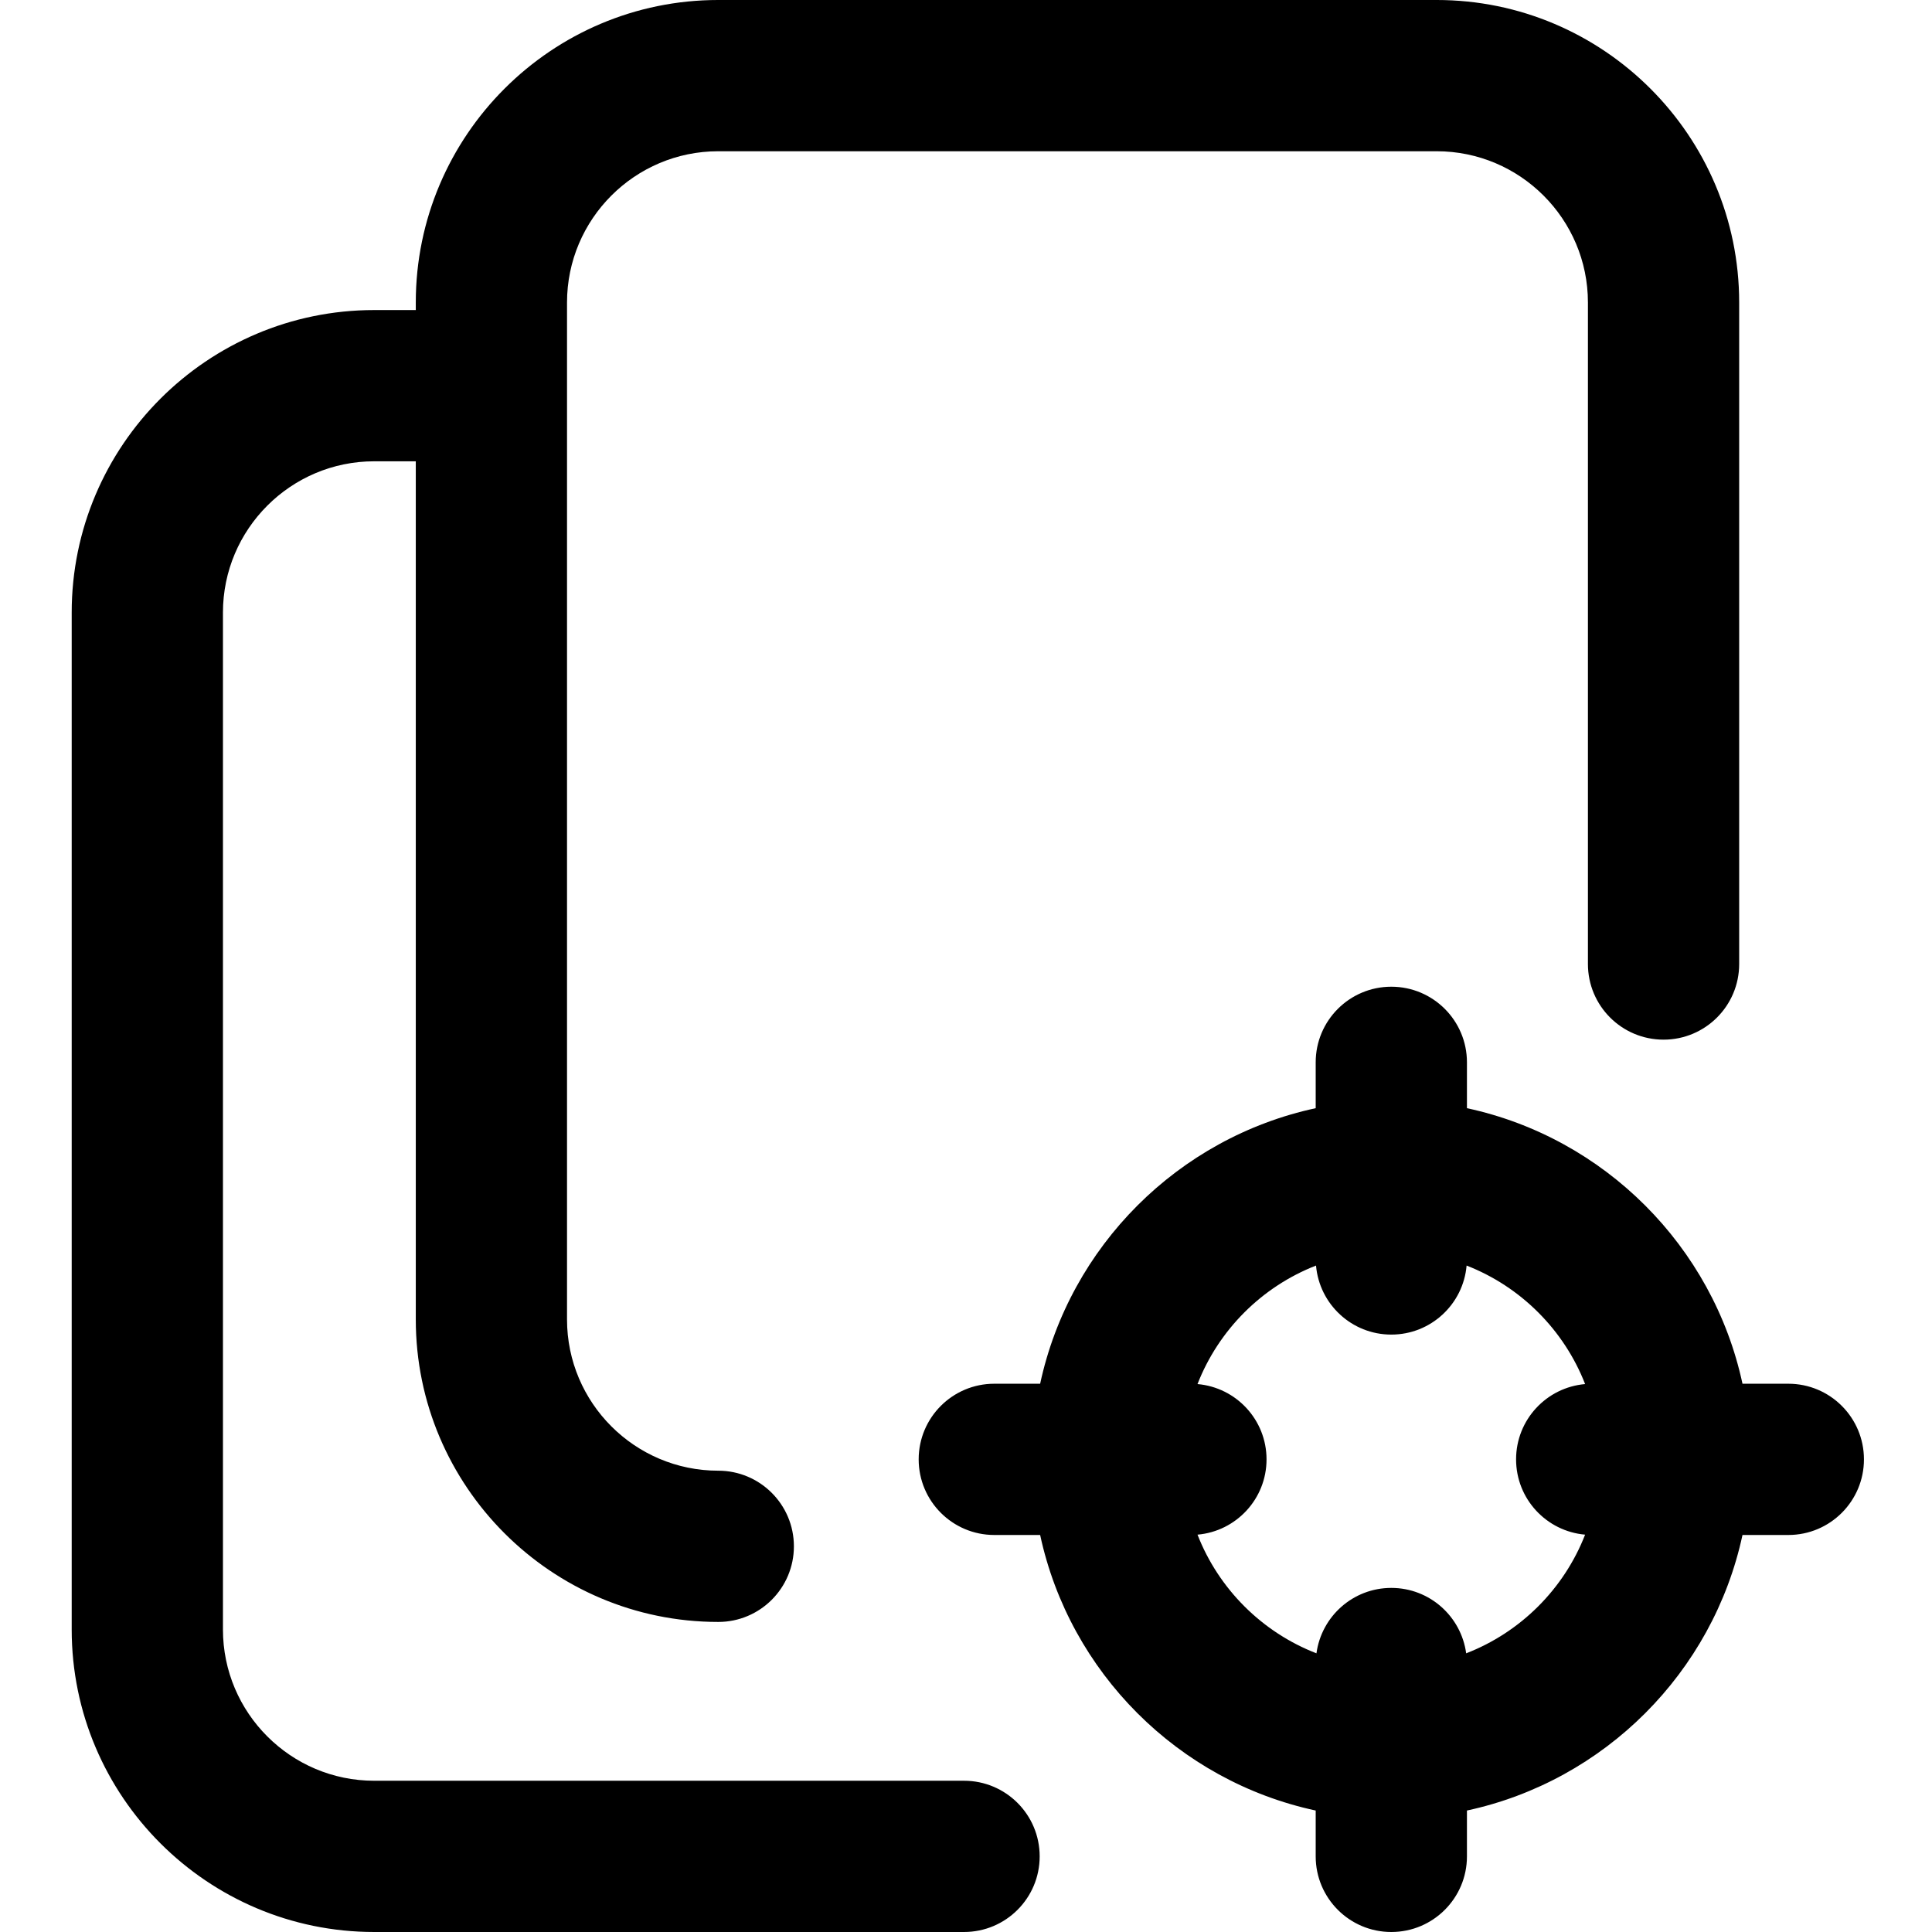 <svg height="512pt" viewBox="-19 0 512 512" width="512pt" xmlns="http://www.w3.org/2000/svg"><path d="m454.926 366.703h-12.148c-7.84-36.434-36.59-65.184-73.023-73.023v-12.148c0-11.07-8.973-20.043-20.043-20.043-11.066 0-20.039 8.973-20.039 20.043v12.148c-36.434 7.84-65.188 36.59-73.023 73.023h-12.152c-11.066 0-20.039 8.973-20.039 20.043 0 11.066 8.973 20.039 20.039 20.039h12.152c7.836 36.434 36.586 65.184 73.023 73.023v12.152c0 11.066 8.973 20.039 20.039 20.039 11.07 0 20.043-8.973 20.043-20.039v-12.152c36.434-7.836 65.184-36.586 73.023-73.023h12.148c11.07 0 20.039-8.973 20.039-20.039 0-11.07-8.969-20.043-20.039-20.043zm-85.375 71.445c-1.328-9.785-9.691-17.336-19.84-17.336-10.148 0-18.512 7.551-19.836 17.336-14.414-5.582-25.91-17.051-31.523-31.449 10.25-.891 18.293-9.477 18.293-19.953 0-10.48-8.043-19.066-18.293-19.953 5.598-14.359 17.047-25.809 31.406-31.406.887 10.246 9.473 18.293 19.953 18.293 10.477 0 19.066-8.047 19.953-18.293 14.359 5.598 25.809 17.047 31.406 31.406-10.25.887-18.293 9.473-18.293 19.953 0 10.477 8.043 19.062 18.293 19.953-5.613 14.398-17.105 25.867-31.52 31.449zm-113.027 53.812c0 11.066-8.973 20.039-20.043 20.039h-156.316c-44.203 0-80.164-35.961-80.164-80.164v-269.504c0-44.203 35.961-80.164 80.164-80.164h11.023v-2.004c0-44.203 35.961-80.164 80.16-80.164h190.387c44.203 0 80.164 35.961 80.164 80.164v175.312c0 11.07-8.973 20.043-20.039 20.043-11.07 0-20.043-8.973-20.043-20.043v-175.312c0-22.102-17.98-40.082-40.082-40.082h-190.387c-22.102 0-40.082 17.98-40.082 40.082v269.504c0 22.102 17.98 40.082 40.082 40.082 11.07 0 20.043 8.973 20.043 20.043 0 11.066-8.973 20.039-20.043 20.039-44.199 0-80.16-35.961-80.16-80.164v-227.418h-11.023c-22.102 0-40.082 17.98-40.082 40.082v269.504c0 22.102 17.98 40.082 40.082 40.082h156.316c11.07 0 20.043 8.973 20.043 20.043zm0 0"/></svg>